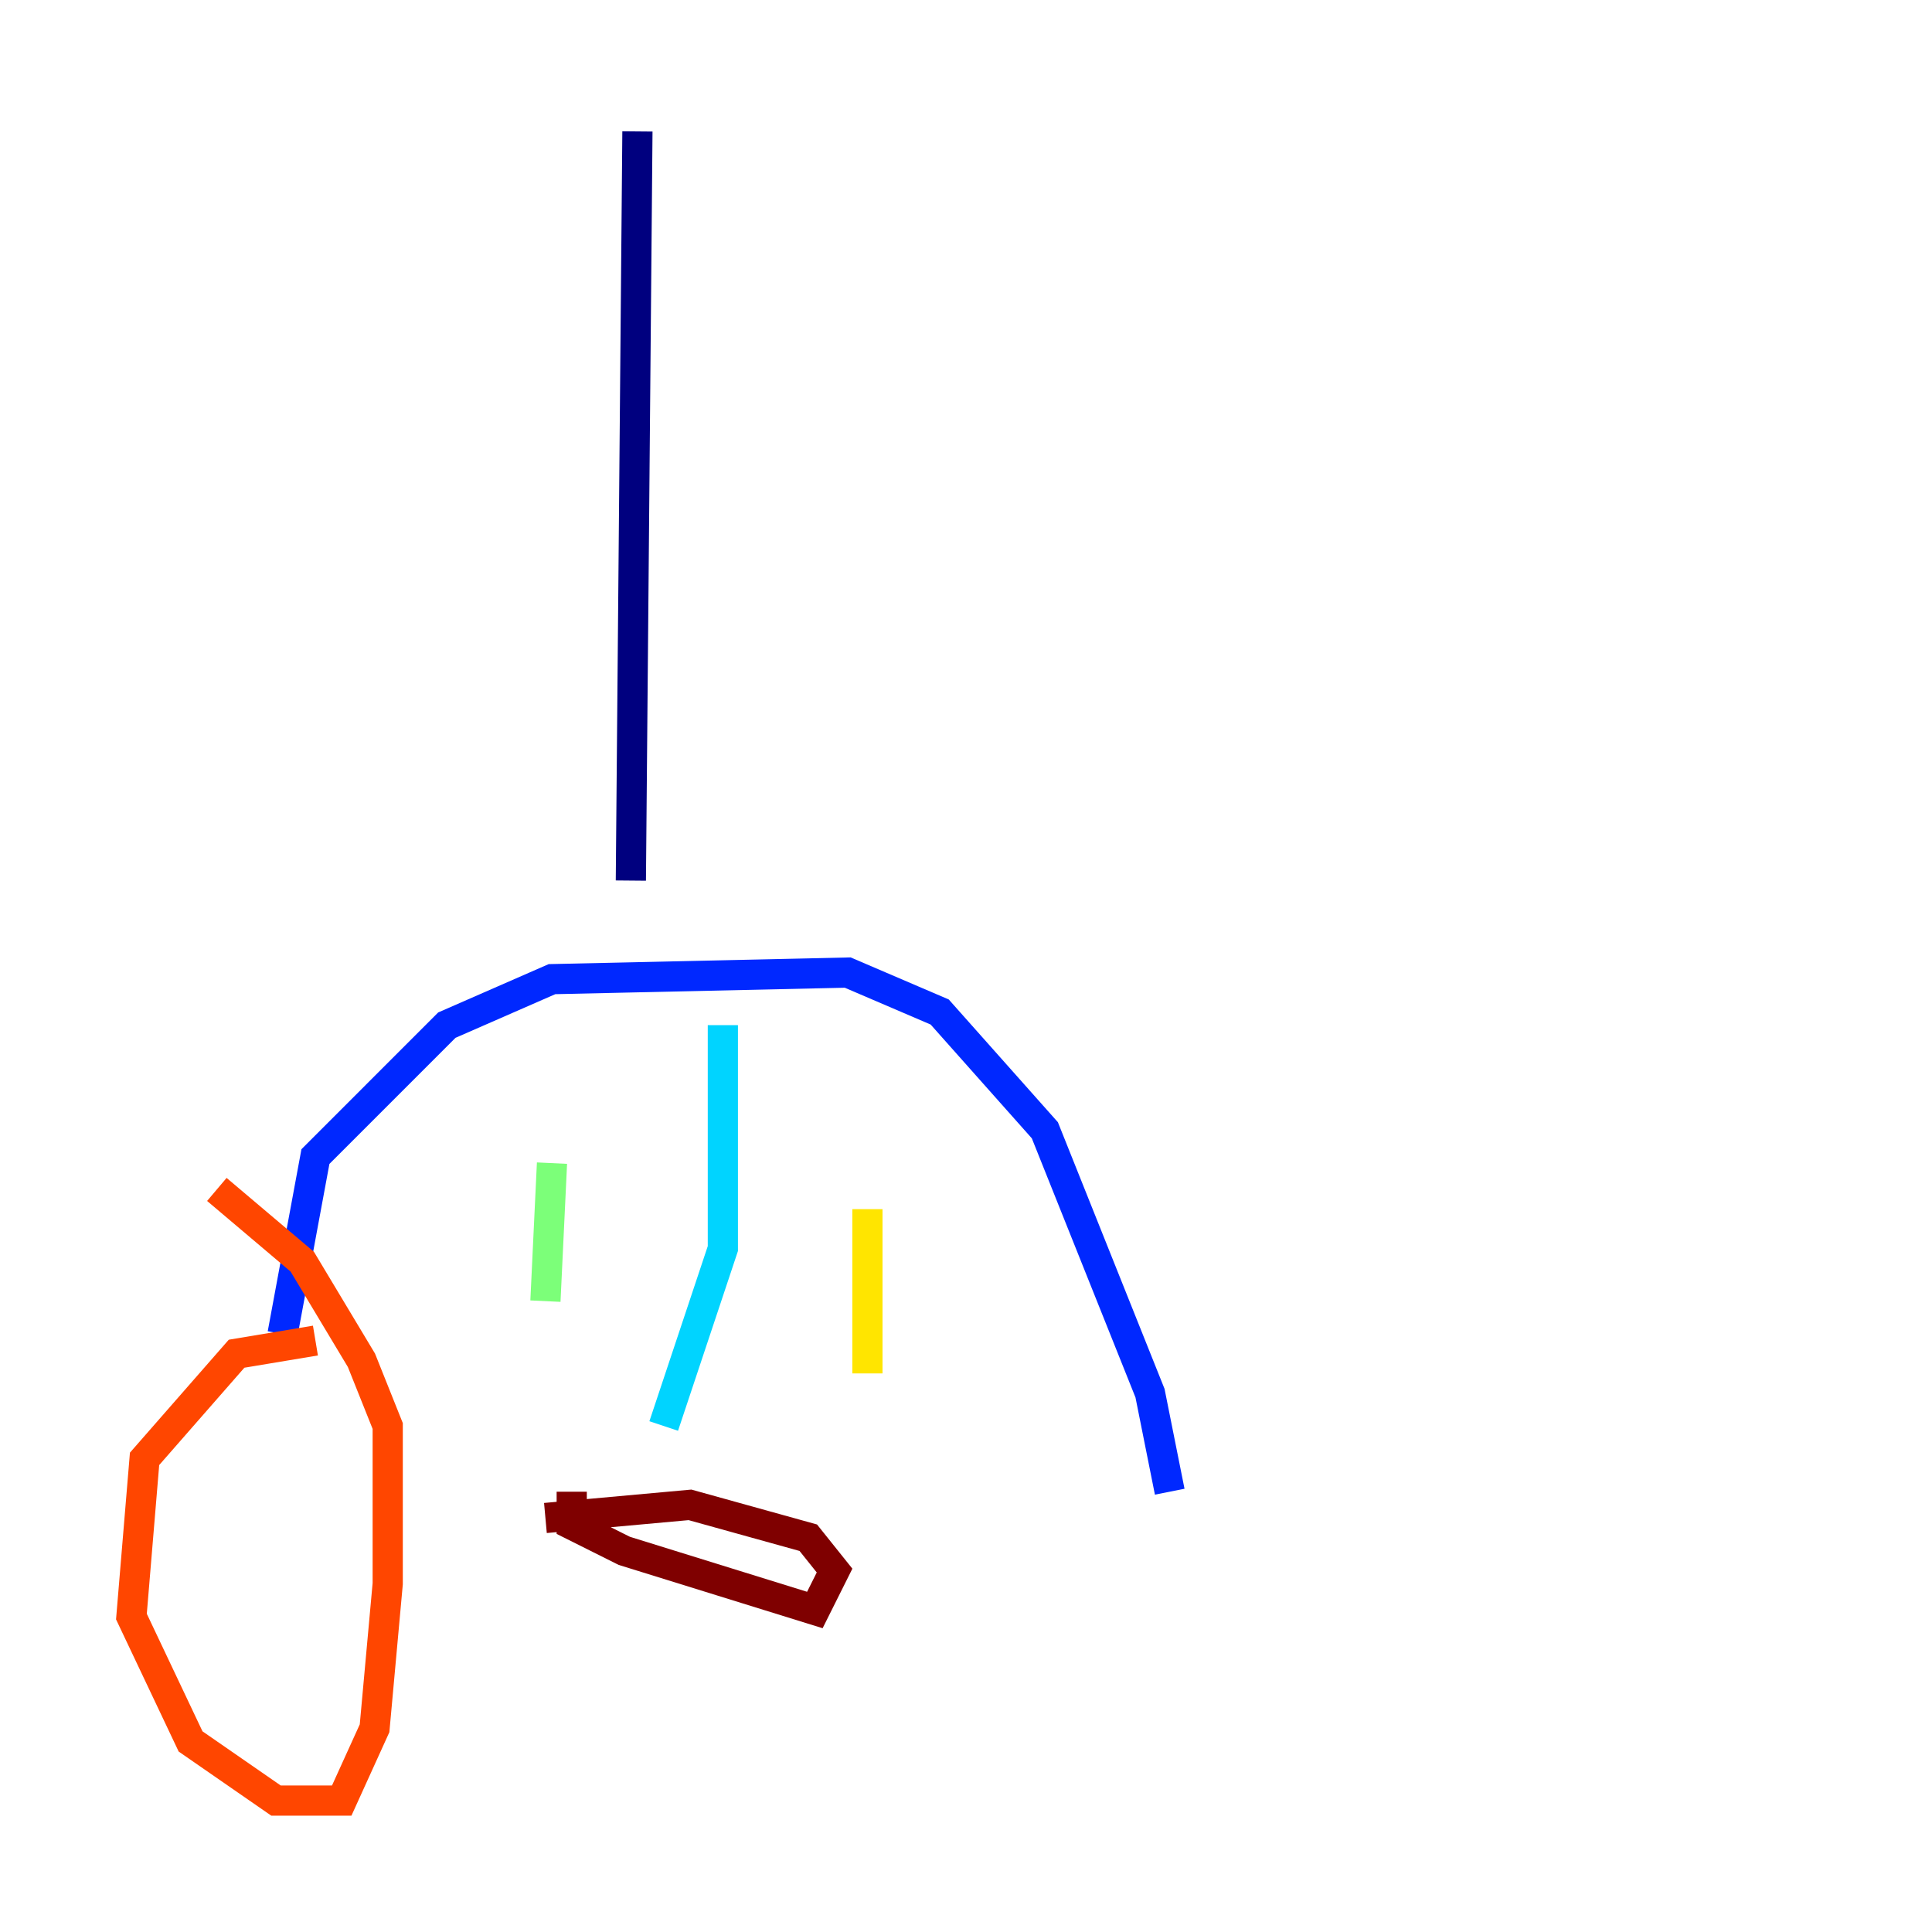 <?xml version="1.0" encoding="utf-8" ?>
<svg baseProfile="tiny" height="128" version="1.2" viewBox="0,0,128,128" width="128" xmlns="http://www.w3.org/2000/svg" xmlns:ev="http://www.w3.org/2001/xml-events" xmlns:xlink="http://www.w3.org/1999/xlink"><defs /><polyline fill="none" points="42.231,8.707 41.796,58.34" stroke="#00007f" stroke-width="2" /><polyline fill="none" points="18.721,88.381 20.898,76.626 29.605,67.918 36.571,64.871 56.163,64.435 62.258,67.048 69.225,74.884 76.191,92.299 77.497,98.83" stroke="#0028ff" stroke-width="2" /><polyline fill="none" points="47.891,67.918 47.891,82.721 43.973,94.476" stroke="#00d4ff" stroke-width="2" /><polyline fill="none" points="36.571,77.061 36.136,86.204" stroke="#7cff79" stroke-width="2" /><polyline fill="none" points="57.469,80.109 57.469,90.993" stroke="#ffe500" stroke-width="2" /><polyline fill="none" points="20.898,88.816 15.674,89.687 9.578,96.653 8.707,107.102 12.626,115.374 18.286,119.293 22.64,119.293 24.816,114.503 25.687,104.925 25.687,94.476 23.946,90.122 20.027,83.592 14.367,78.803" stroke="#ff4600" stroke-width="2" /><polyline fill="none" points="37.878,98.83 37.878,101.007 41.361,102.748 53.986,106.667 55.292,104.054 53.551,101.878 45.714,99.701 36.136,100.571" stroke="#7f0000" stroke-width="2" /></svg>